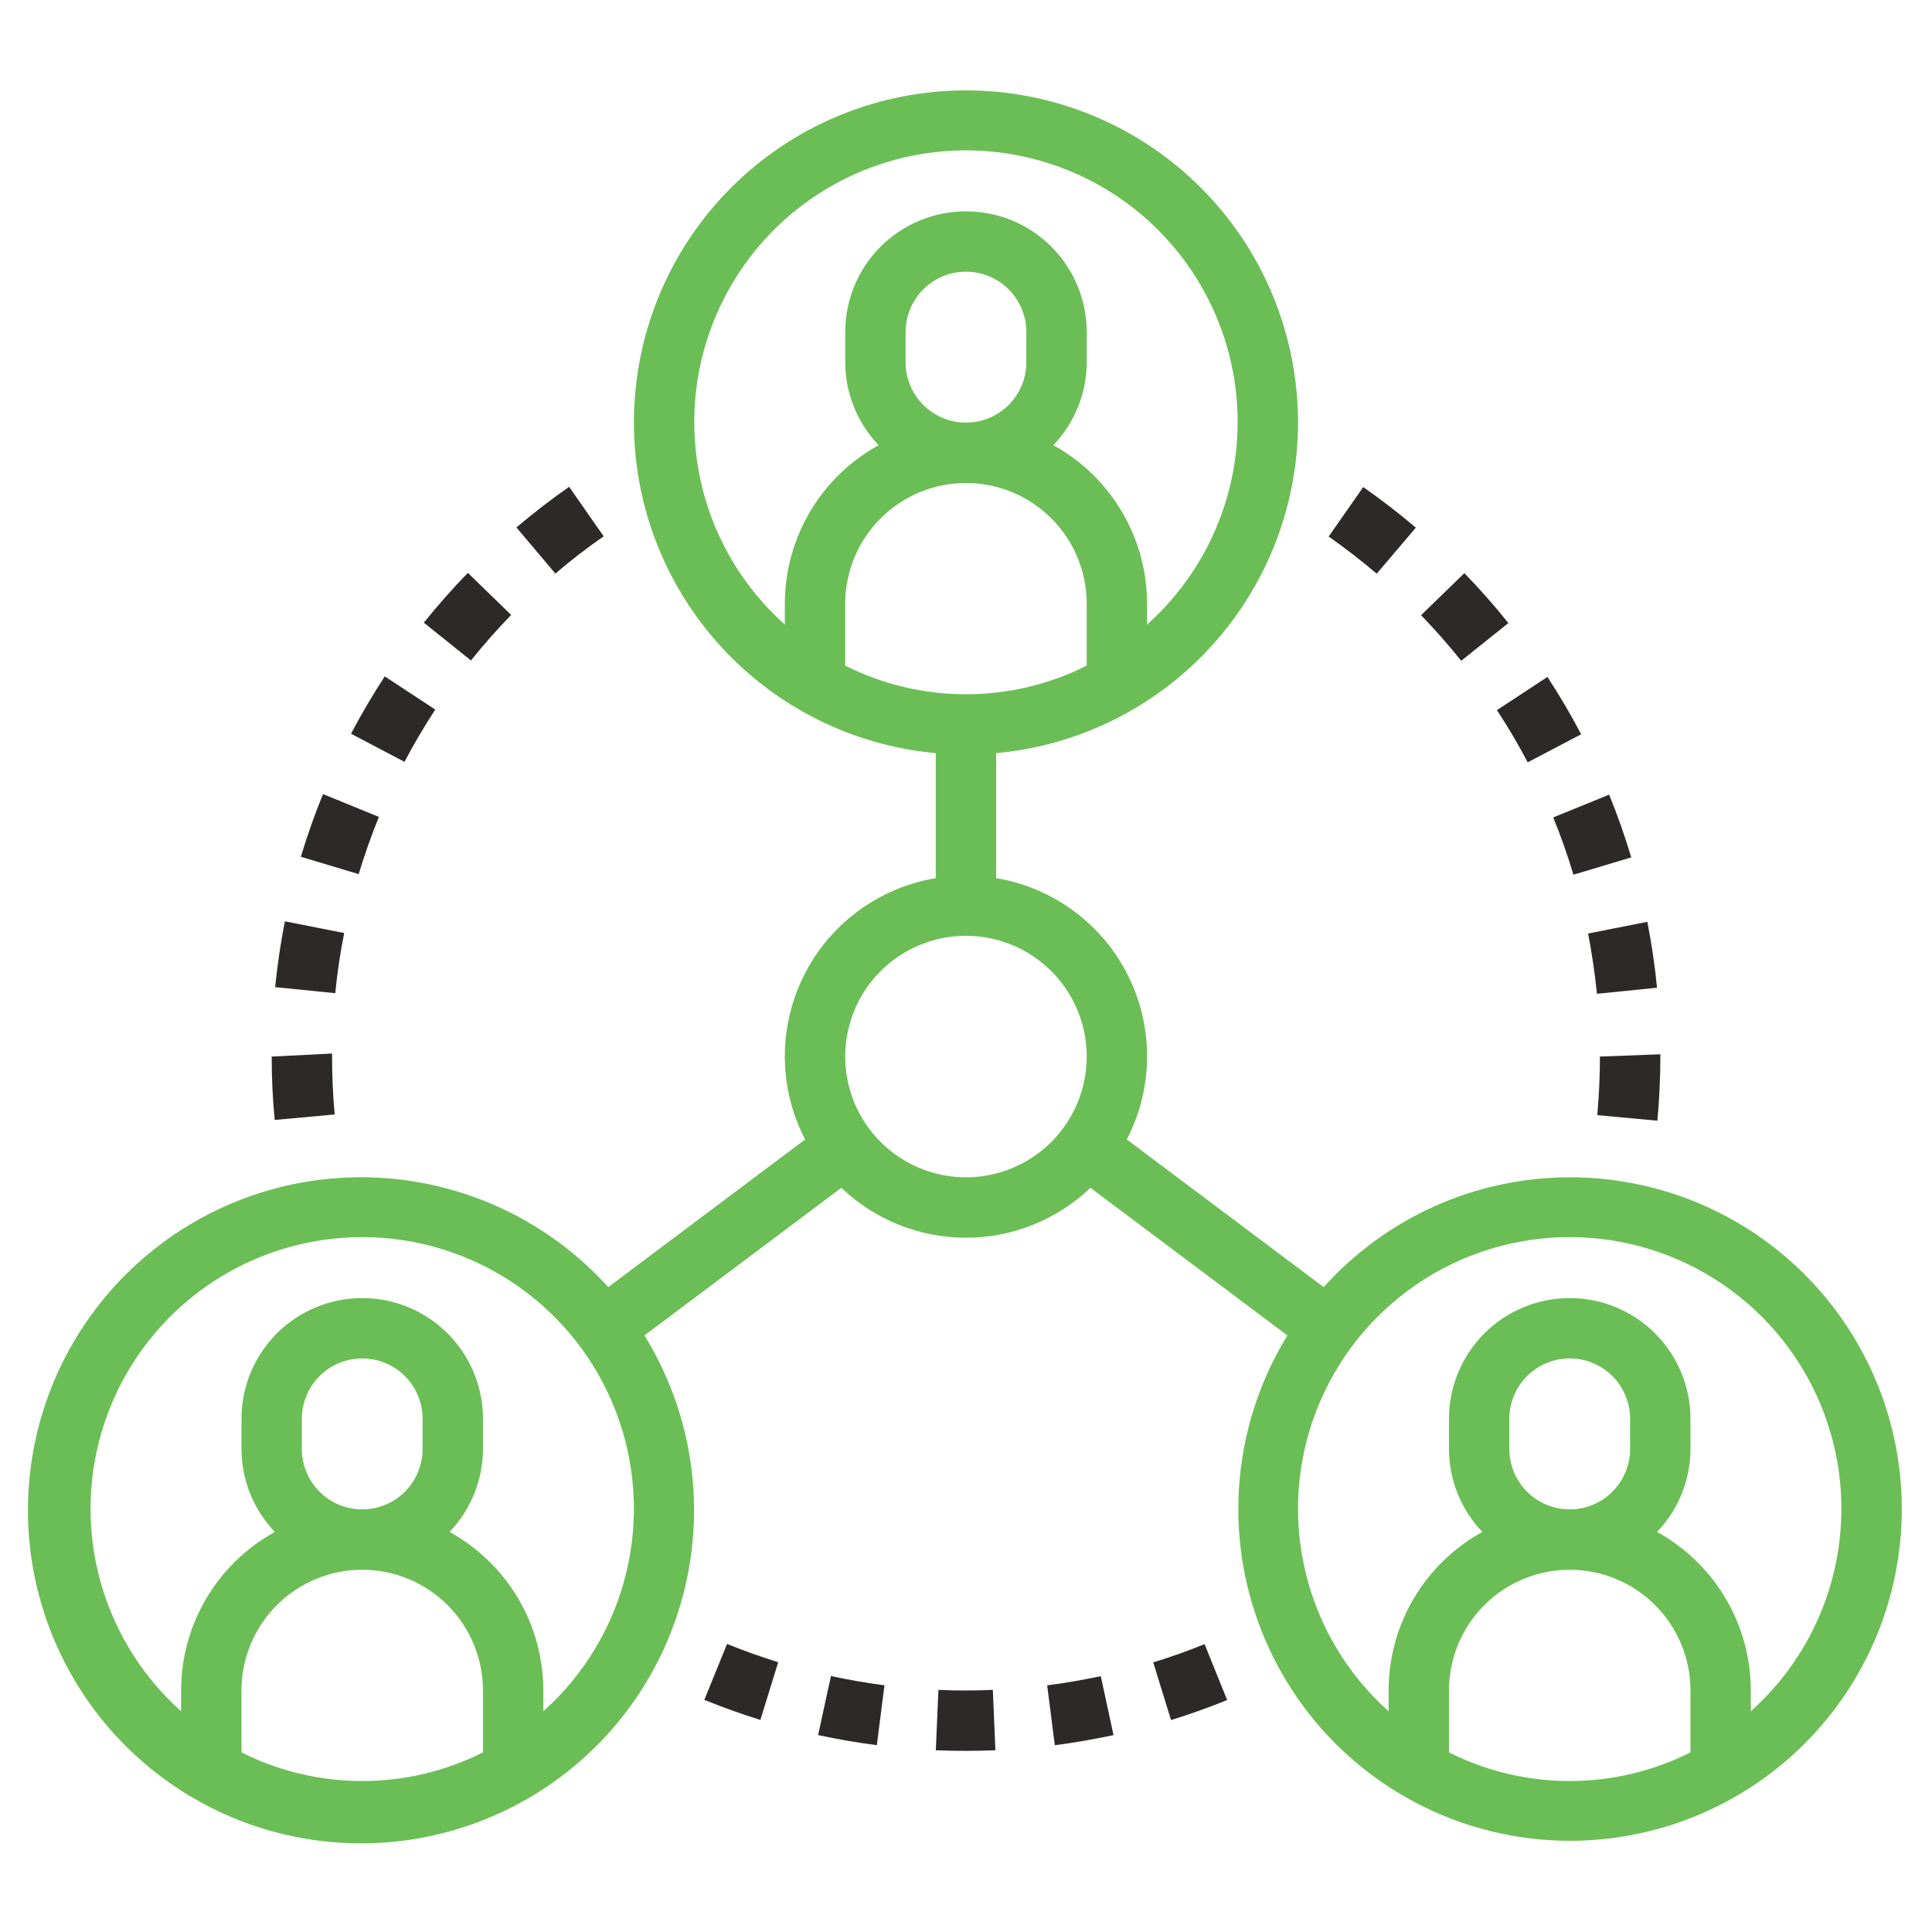 <svg width="74" height="74" viewBox="0 0 74 74" fill="none" xmlns="http://www.w3.org/2000/svg">
<g id="fi_3775203">
<path id="Vector" d="M57.774 23.865C57.245 23.203 56.679 22.561 56.089 21.954L54.43 23.563C54.967 24.118 55.485 24.706 55.968 25.309L57.774 23.865Z" fill="#2D2929"/>
<path id="Vector_2" d="M58.514 29.199L60.562 28.125C60.166 27.372 59.732 26.632 59.27 25.928L57.336 27.2C57.757 27.838 58.153 28.512 58.514 29.199Z" fill="#2D2929"/>
<path id="Vector_3" d="M54.23 20.211C53.585 19.663 52.907 19.139 52.215 18.656L50.891 20.55C51.522 20.993 52.142 21.475 52.731 21.973L54.23 20.211Z" fill="#2D2929"/>
<path id="Vector_4" d="M61.166 38.064L63.468 37.832C63.385 36.985 63.26 36.136 63.097 35.308L60.828 35.756C60.974 36.516 61.089 37.29 61.166 38.064Z" fill="#2D2929"/>
<path id="Vector_5" d="M60.266 33.503L62.481 32.84C62.239 32.03 61.954 31.221 61.635 30.437L59.492 31.309C59.785 32.028 60.045 32.763 60.266 33.503Z" fill="#2D2929"/>
<path id="Vector_6" d="M61.179 42.713L63.481 42.925C63.556 42.115 63.597 41.288 63.597 40.381L61.281 40.469C61.281 41.218 61.246 41.972 61.179 42.713Z" fill="#2D2929"/>
<path id="Vector_7" d="M31.336 66.457C32.077 66.617 32.833 66.748 33.585 66.844L33.877 64.551C33.193 64.462 32.503 64.343 31.827 64.196L31.336 66.457Z" fill="#2D2929"/>
<path id="Vector_8" d="M35.944 64.727L35.844 67.039C36.227 67.055 36.611 67.062 36.996 67.062C37.375 67.062 37.75 67.054 38.126 67.038L38.028 64.726C37.335 64.758 36.635 64.757 35.944 64.727Z" fill="#2D2929"/>
<path id="Vector_9" d="M26.977 65.108C27.682 65.395 28.404 65.654 29.125 65.876L29.807 63.666C29.151 63.464 28.492 63.228 27.848 62.966L26.977 65.108Z" fill="#2D2929"/>
<path id="Vector_10" d="M44.172 63.673L44.853 65.883C45.577 65.66 46.299 65.401 47.002 65.115L46.138 62.974C45.496 63.234 44.836 63.47 44.172 63.673Z" fill="#2D2929"/>
<path id="Vector_11" d="M40.109 64.552L40.402 66.846C41.152 66.75 41.905 66.615 42.651 66.46L42.162 64.2C41.484 64.346 40.794 64.465 40.109 64.552Z" fill="#2D2929"/>
<path id="Vector_12" d="M12.819 42.686C12.752 41.954 12.719 41.208 12.719 40.469V40.353L10.406 40.469C10.406 41.278 10.443 42.093 10.522 42.897L12.819 42.686Z" fill="#2D2929"/>
<path id="Vector_13" d="M14.514 31.29L12.372 30.415C12.053 31.197 11.767 32.005 11.523 32.817L13.739 33.481C13.961 32.74 14.222 32.004 14.514 31.29Z" fill="#2D2929"/>
<path id="Vector_14" d="M23.122 20.542L21.799 18.646C21.105 19.131 20.424 19.655 19.781 20.202L21.272 21.969C21.864 21.463 22.482 20.985 23.122 20.542Z" fill="#2D2929"/>
<path id="Vector_15" d="M13.183 35.737L10.912 35.289C10.748 36.119 10.623 36.967 10.539 37.809L12.841 38.041C12.916 37.269 13.032 36.495 13.183 35.737Z" fill="#2D2929"/>
<path id="Vector_16" d="M16.671 27.179L14.738 25.907C14.275 26.616 13.838 27.355 13.445 28.104L15.492 29.18C15.851 28.5 16.248 27.826 16.671 27.179Z" fill="#2D2929"/>
<path id="Vector_17" d="M19.578 23.554L17.92 21.942C17.332 22.547 16.764 23.19 16.234 23.85L18.038 25.297C18.524 24.693 19.042 24.107 19.578 23.554Z" fill="#2D2929"/>
<path id="Vector_18" d="M60.124 45.094C58.346 45.094 56.588 45.47 54.965 46.194C53.342 46.919 51.889 47.977 50.701 49.3L43.159 43.644C43.662 42.675 43.928 41.601 43.936 40.51C43.944 39.419 43.694 38.341 43.206 37.365C42.718 36.389 42.006 35.542 41.128 34.894C40.25 34.245 39.231 33.814 38.155 33.635V28.847C41.414 28.55 44.434 27.007 46.585 24.54C48.736 22.073 49.853 18.872 49.704 15.602C49.555 12.333 48.152 9.246 45.785 6.985C43.419 4.724 40.272 3.462 36.999 3.462C33.726 3.462 30.578 4.724 28.212 6.985C25.846 9.246 24.442 12.333 24.293 15.602C24.144 18.872 25.261 22.073 27.413 24.54C29.564 27.007 32.583 28.55 35.842 28.847V33.635C34.766 33.814 33.747 34.246 32.869 34.894C31.991 35.542 31.279 36.389 30.791 37.365C30.303 38.342 30.053 39.419 30.061 40.511C30.069 41.602 30.335 42.676 30.838 43.645L23.297 49.3C21.097 46.863 18.042 45.368 14.768 45.126C11.494 44.883 8.252 45.913 5.718 48C3.184 50.087 1.551 53.071 1.161 56.331C0.77 59.59 1.652 62.875 3.622 65.502C5.592 68.128 8.498 69.894 11.737 70.432C14.976 70.97 18.297 70.239 21.011 68.39C23.724 66.541 25.62 63.718 26.304 60.507C26.988 57.295 26.408 53.944 24.684 51.15L32.227 45.495C33.511 46.723 35.22 47.408 36.997 47.408C38.775 47.408 40.483 46.723 41.768 45.495L49.31 51.15C47.839 53.547 47.203 56.364 47.504 59.16C47.806 61.956 49.026 64.573 50.974 66.602C52.922 68.63 55.489 69.954 58.27 70.368C61.052 70.781 63.893 70.26 66.346 68.885C68.8 67.511 70.729 65.361 71.829 62.773C72.93 60.185 73.142 57.305 72.43 54.584C71.718 51.864 70.124 49.456 67.897 47.738C65.67 46.021 62.936 45.09 60.124 45.094ZM9.249 67.12V64.75C9.249 63.523 9.736 62.347 10.603 61.48C11.471 60.612 12.647 60.125 13.874 60.125C15.1 60.125 16.277 60.612 17.144 61.48C18.011 62.347 18.499 63.523 18.499 64.75V67.12C17.064 67.842 15.48 68.218 13.874 68.218C12.267 68.218 10.683 67.842 9.249 67.12ZM11.561 55.5V54.344C11.561 53.73 11.805 53.142 12.238 52.708C12.672 52.275 13.26 52.031 13.874 52.031C14.487 52.031 15.075 52.275 15.509 52.708C15.943 53.142 16.186 53.73 16.186 54.344V55.5C16.186 56.113 15.943 56.701 15.509 57.135C15.075 57.569 14.487 57.812 13.874 57.812C13.26 57.812 12.672 57.569 12.238 57.135C11.805 56.701 11.561 56.113 11.561 55.5ZM20.811 65.546V64.75C20.81 63.509 20.477 62.29 19.845 61.222C19.213 60.154 18.306 59.275 17.219 58.676C18.038 57.822 18.497 56.684 18.499 55.5V54.344C18.499 53.117 18.011 51.941 17.144 51.073C16.277 50.206 15.1 49.719 13.874 49.719C12.647 49.719 11.471 50.206 10.603 51.073C9.736 51.941 9.249 53.117 9.249 54.344V55.5C9.251 56.684 9.709 57.822 10.529 58.676C9.441 59.275 8.534 60.154 7.902 61.222C7.271 62.29 6.937 63.509 6.936 64.75V65.546C5.365 64.141 4.258 62.293 3.761 60.245C3.264 58.197 3.4 56.046 4.152 54.077C4.904 52.108 6.236 50.414 7.972 49.219C9.708 48.024 11.766 47.384 13.874 47.384C15.981 47.384 18.039 48.024 19.775 49.219C21.511 50.414 22.843 52.108 23.595 54.077C24.347 56.046 24.483 58.197 23.986 60.245C23.489 62.293 22.382 64.141 20.811 65.546ZM34.686 13.875V12.719C34.686 12.105 34.93 11.517 35.363 11.083C35.797 10.65 36.385 10.406 36.999 10.406C37.612 10.406 38.2 10.65 38.634 11.083C39.068 11.517 39.311 12.105 39.311 12.719V13.875C39.311 14.488 39.068 15.076 38.634 15.51C38.2 15.944 37.612 16.187 36.999 16.187C36.385 16.187 35.797 15.944 35.363 15.51C34.93 15.076 34.686 14.488 34.686 13.875ZM36.999 18.5C38.225 18.5 39.402 18.987 40.269 19.855C41.136 20.722 41.624 21.898 41.624 23.125V25.495C40.189 26.217 38.605 26.593 36.999 26.593C35.392 26.593 33.808 26.217 32.374 25.495V23.125C32.374 21.898 32.861 20.722 33.728 19.855C34.596 18.987 35.772 18.5 36.999 18.5ZM26.592 16.187C26.589 14.451 27.02 12.741 27.846 11.213C28.673 9.685 29.868 8.389 31.324 7.442C32.78 6.495 34.45 5.927 36.181 5.791C37.913 5.655 39.651 5.954 41.237 6.661C42.823 7.368 44.207 8.461 45.262 9.841C46.318 11.22 47.011 12.841 47.28 14.557C47.548 16.273 47.383 18.029 46.799 19.665C46.215 21.3 45.231 22.764 43.936 23.922V23.125C43.935 21.884 43.602 20.665 42.97 19.597C42.338 18.529 41.431 17.649 40.344 17.051C41.163 16.197 41.622 15.059 41.624 13.875V12.719C41.624 11.492 41.136 10.316 40.269 9.448C39.402 8.581 38.225 8.094 36.999 8.094C35.772 8.094 34.596 8.581 33.728 9.448C32.861 10.316 32.374 11.492 32.374 12.719V13.875C32.376 15.059 32.834 16.197 33.654 17.051C32.566 17.649 31.659 18.529 31.027 19.597C30.395 20.665 30.062 21.884 30.061 23.125V23.922C28.971 22.949 28.098 21.758 27.501 20.425C26.903 19.092 26.593 17.648 26.592 16.187ZM36.999 45.094C36.084 45.094 35.19 44.822 34.429 44.314C33.669 43.806 33.076 43.084 32.726 42.239C32.376 41.393 32.284 40.463 32.462 39.566C32.641 38.669 33.081 37.845 33.728 37.198C34.375 36.551 35.199 36.111 36.096 35.932C36.993 35.754 37.923 35.846 38.769 36.196C39.614 36.546 40.336 37.139 40.844 37.899C41.352 38.66 41.624 39.554 41.624 40.469C41.624 41.695 41.136 42.872 40.269 43.739C39.402 44.606 38.225 45.094 36.999 45.094ZM55.499 67.12V64.75C55.499 63.523 55.986 62.347 56.853 61.48C57.721 60.612 58.897 60.125 60.124 60.125C61.35 60.125 62.527 60.612 63.394 61.48C64.261 62.347 64.749 63.523 64.749 64.75V67.12C63.314 67.842 61.73 68.218 60.124 68.218C58.517 68.218 56.933 67.842 55.499 67.12ZM57.811 55.5V54.344C57.811 53.73 58.055 53.142 58.488 52.708C58.922 52.275 59.51 52.031 60.124 52.031C60.737 52.031 61.325 52.275 61.759 52.708C62.192 53.142 62.436 53.73 62.436 54.344V55.5C62.436 56.113 62.192 56.701 61.759 57.135C61.325 57.569 60.737 57.812 60.124 57.812C59.51 57.812 58.922 57.569 58.488 57.135C58.055 56.701 57.811 56.113 57.811 55.5ZM67.061 65.546V64.75C67.06 63.509 66.727 62.29 66.095 61.222C65.463 60.154 64.556 59.275 63.469 58.676C64.288 57.822 64.747 56.684 64.749 55.5V54.344C64.749 53.117 64.261 51.941 63.394 51.073C62.527 50.206 61.35 49.719 60.124 49.719C58.897 49.719 57.721 50.206 56.853 51.073C55.986 51.941 55.499 53.117 55.499 54.344V55.5C55.501 56.684 55.959 57.822 56.779 58.676C55.691 59.275 54.784 60.154 54.152 61.222C53.52 62.29 53.187 63.509 53.186 64.75V65.546C51.615 64.141 50.508 62.293 50.011 60.245C49.514 58.197 49.65 56.046 50.402 54.077C51.154 52.108 52.486 50.414 54.222 49.219C55.958 48.024 58.016 47.384 60.124 47.384C62.231 47.384 64.289 48.024 66.025 49.219C67.761 50.414 69.093 52.108 69.845 54.077C70.597 56.046 70.733 58.197 70.236 60.245C69.739 62.293 68.632 64.141 67.061 65.546Z" fill="#6ABE55"/>
</g>
</svg>
